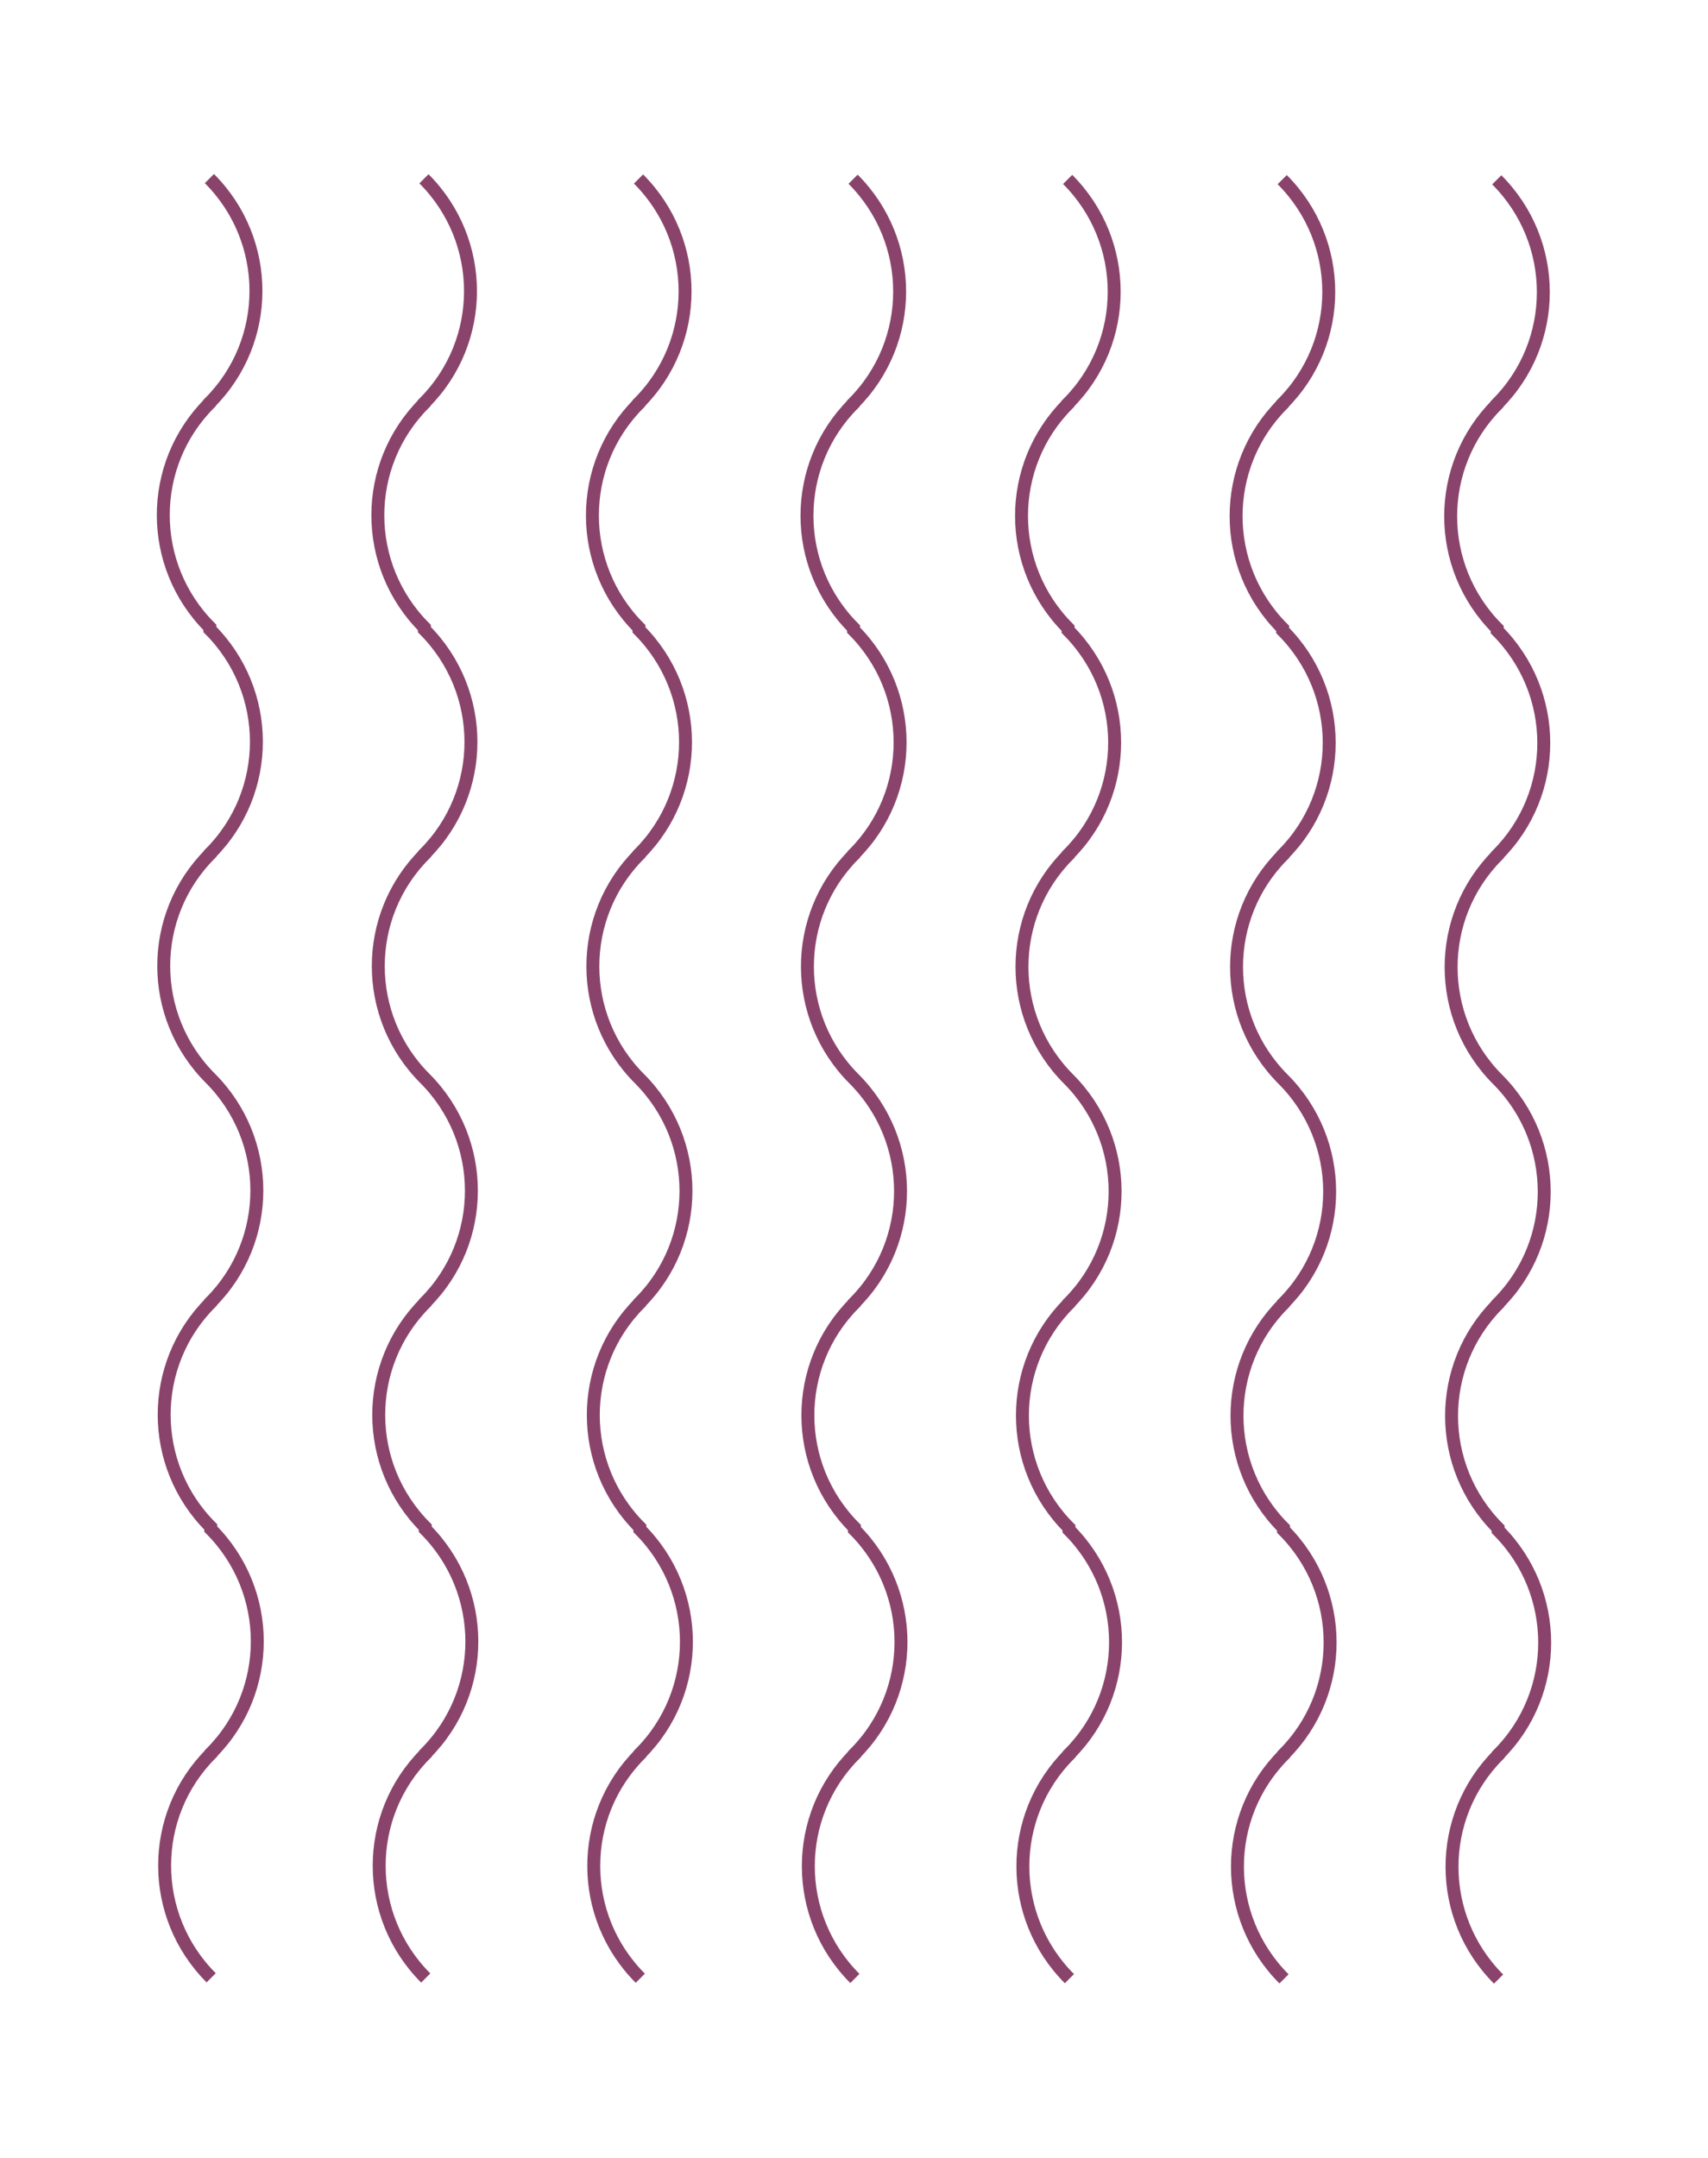 <?xml version="1.0" encoding="iso-8859-1"?>
<!-- Generator: Adobe Illustrator 24.0.0, SVG Export Plug-In . SVG Version: 6.00 Build 0)  -->
<svg version="1.1" id="wave-block" xmlns="http://www.w3.org/2000/svg" xmlns:xlink="http://www.w3.org/1999/xlink" x="0px"
	 y="0px" viewBox="0 0 99 125" style="enable-background:new 0 0 99 125;" xml:space="preserve">
<g>
	<g>
		<path style="fill:none;stroke:#8a446b;stroke-width:0.75;stroke-miterlimit:10;" d="M86.861,114.652
			c-3.593-3.593-3.599-9.402-0.013-12.989l0-0.02c3.586-3.586,3.58-9.395-0.013-12.989l0-0.121
			c-3.593-3.593-3.599-9.402-0.013-12.989l0-0.02c3.586-3.586,3.58-9.395-0.013-12.989c-3.593-3.593-3.599-9.402-0.013-12.989
			l0-0.02c3.586-3.586,3.58-9.395-0.013-12.989l0-0.121c-3.593-3.593-3.599-9.402-0.013-12.989l0-0.02
			c3.586-3.586,3.58-9.395-0.013-12.989"/>
		<path style="fill:none;stroke:#8a446b;stroke-width:0.75;stroke-miterlimit:10;" d="M74.424,114.64
			c-3.593-3.593-3.599-9.402-0.013-12.989l0-0.02c3.586-3.586,3.58-9.395-0.013-12.989l0-0.121
			c-3.593-3.593-3.599-9.402-0.013-12.989l0-0.02c3.586-3.586,3.58-9.395-0.013-12.989c-3.593-3.593-3.599-9.402-0.013-12.989
			l0-0.02c3.586-3.586,3.58-9.395-0.013-12.989l0-0.121c-3.593-3.593-3.599-9.402-0.013-12.989l0-0.02
			c3.586-3.586,3.58-9.395-0.013-12.989"/>
		<path style="fill:none;stroke:#8a446b;stroke-width:0.75;stroke-miterlimit:10;" d="M61.987,114.628
			c-3.593-3.593-3.599-9.402-0.013-12.989l0-0.02c3.586-3.586,3.58-9.395-0.013-12.989l0-0.121
			c-3.593-3.593-3.599-9.402-0.013-12.989l0-0.02c3.586-3.586,3.58-9.395-0.013-12.989c-3.593-3.593-3.599-9.402-0.013-12.989
			l0-0.02c3.586-3.586,3.58-9.395-0.013-12.989l0-0.121c-3.593-3.593-3.599-9.402-0.013-12.989l0-0.02
			c3.586-3.586,3.58-9.395-0.013-12.989"/>
		<path style="fill:none;stroke:#8a446b;stroke-width:0.75;stroke-miterlimit:10;" d="M49.551,114.616
			c-3.593-3.593-3.599-9.402-0.013-12.989l0-0.02c3.586-3.586,3.58-9.395-0.013-12.989l0-0.121
			c-3.593-3.593-3.599-9.402-0.013-12.989l0-0.02c3.586-3.586,3.58-9.395-0.013-12.989c-3.593-3.593-3.599-9.402-0.013-12.989
			l0-0.02c3.586-3.586,3.58-9.395-0.013-12.989l0-0.121c-3.593-3.593-3.599-9.402-0.013-12.989l0-0.02
			c3.586-3.586,3.58-9.395-0.013-12.989"/>
		<path style="fill:none;stroke:#8a446b;stroke-width:0.75;stroke-miterlimit:10;" d="M37.114,114.603
			c-3.593-3.593-3.599-9.402-0.013-12.989l0-0.02c3.586-3.586,3.58-9.395-0.013-12.989l0-0.121
			c-3.593-3.593-3.599-9.402-0.013-12.989l0-0.02c3.586-3.586,3.58-9.395-0.013-12.989c-3.593-3.593-3.599-9.402-0.013-12.989
			l0-0.02c3.586-3.586,3.58-9.395-0.013-12.989l0-0.121c-3.593-3.593-3.599-9.402-0.013-12.989l0-0.02
			c3.586-3.586,3.58-9.395-0.013-12.989"/>
		<path style="fill:none;stroke:#8a446b;stroke-width:0.75;stroke-miterlimit:10;" d="M24.677,114.591
			c-3.593-3.593-3.599-9.402-0.013-12.989l0-0.02c3.586-3.586,3.58-9.395-0.013-12.989l0-0.121
			c-3.593-3.593-3.599-9.402-0.013-12.989l0-0.02c3.586-3.586,3.58-9.395-0.013-12.989s-3.599-9.402-0.013-12.989l0-0.02
			c3.586-3.586,3.58-9.395-0.013-12.989l0-0.121c-3.593-3.593-3.599-9.402-0.013-12.989l0-0.02c3.586-3.586,3.58-9.395-0.013-12.989
			"/>
		<path style="fill:none;stroke:#8a446b;stroke-width:0.75;stroke-miterlimit:10;" d="M12.241,114.579
			c-3.593-3.593-3.599-9.402-0.013-12.989l0-0.02c3.586-3.586,3.58-9.395-0.013-12.989l0-0.121
			c-3.593-3.593-3.599-9.402-0.013-12.989l0-0.02c3.586-3.586,3.58-9.395-0.013-12.989c-3.593-3.593-3.599-9.402-0.013-12.989
			l0-0.02c3.586-3.586,3.58-9.395-0.013-12.989l0-0.121c-3.593-3.593-3.599-9.402-0.013-12.989l0-0.02
			c3.586-3.586,3.58-9.395-0.013-12.989"/>
	</g>
</g>
</svg>
